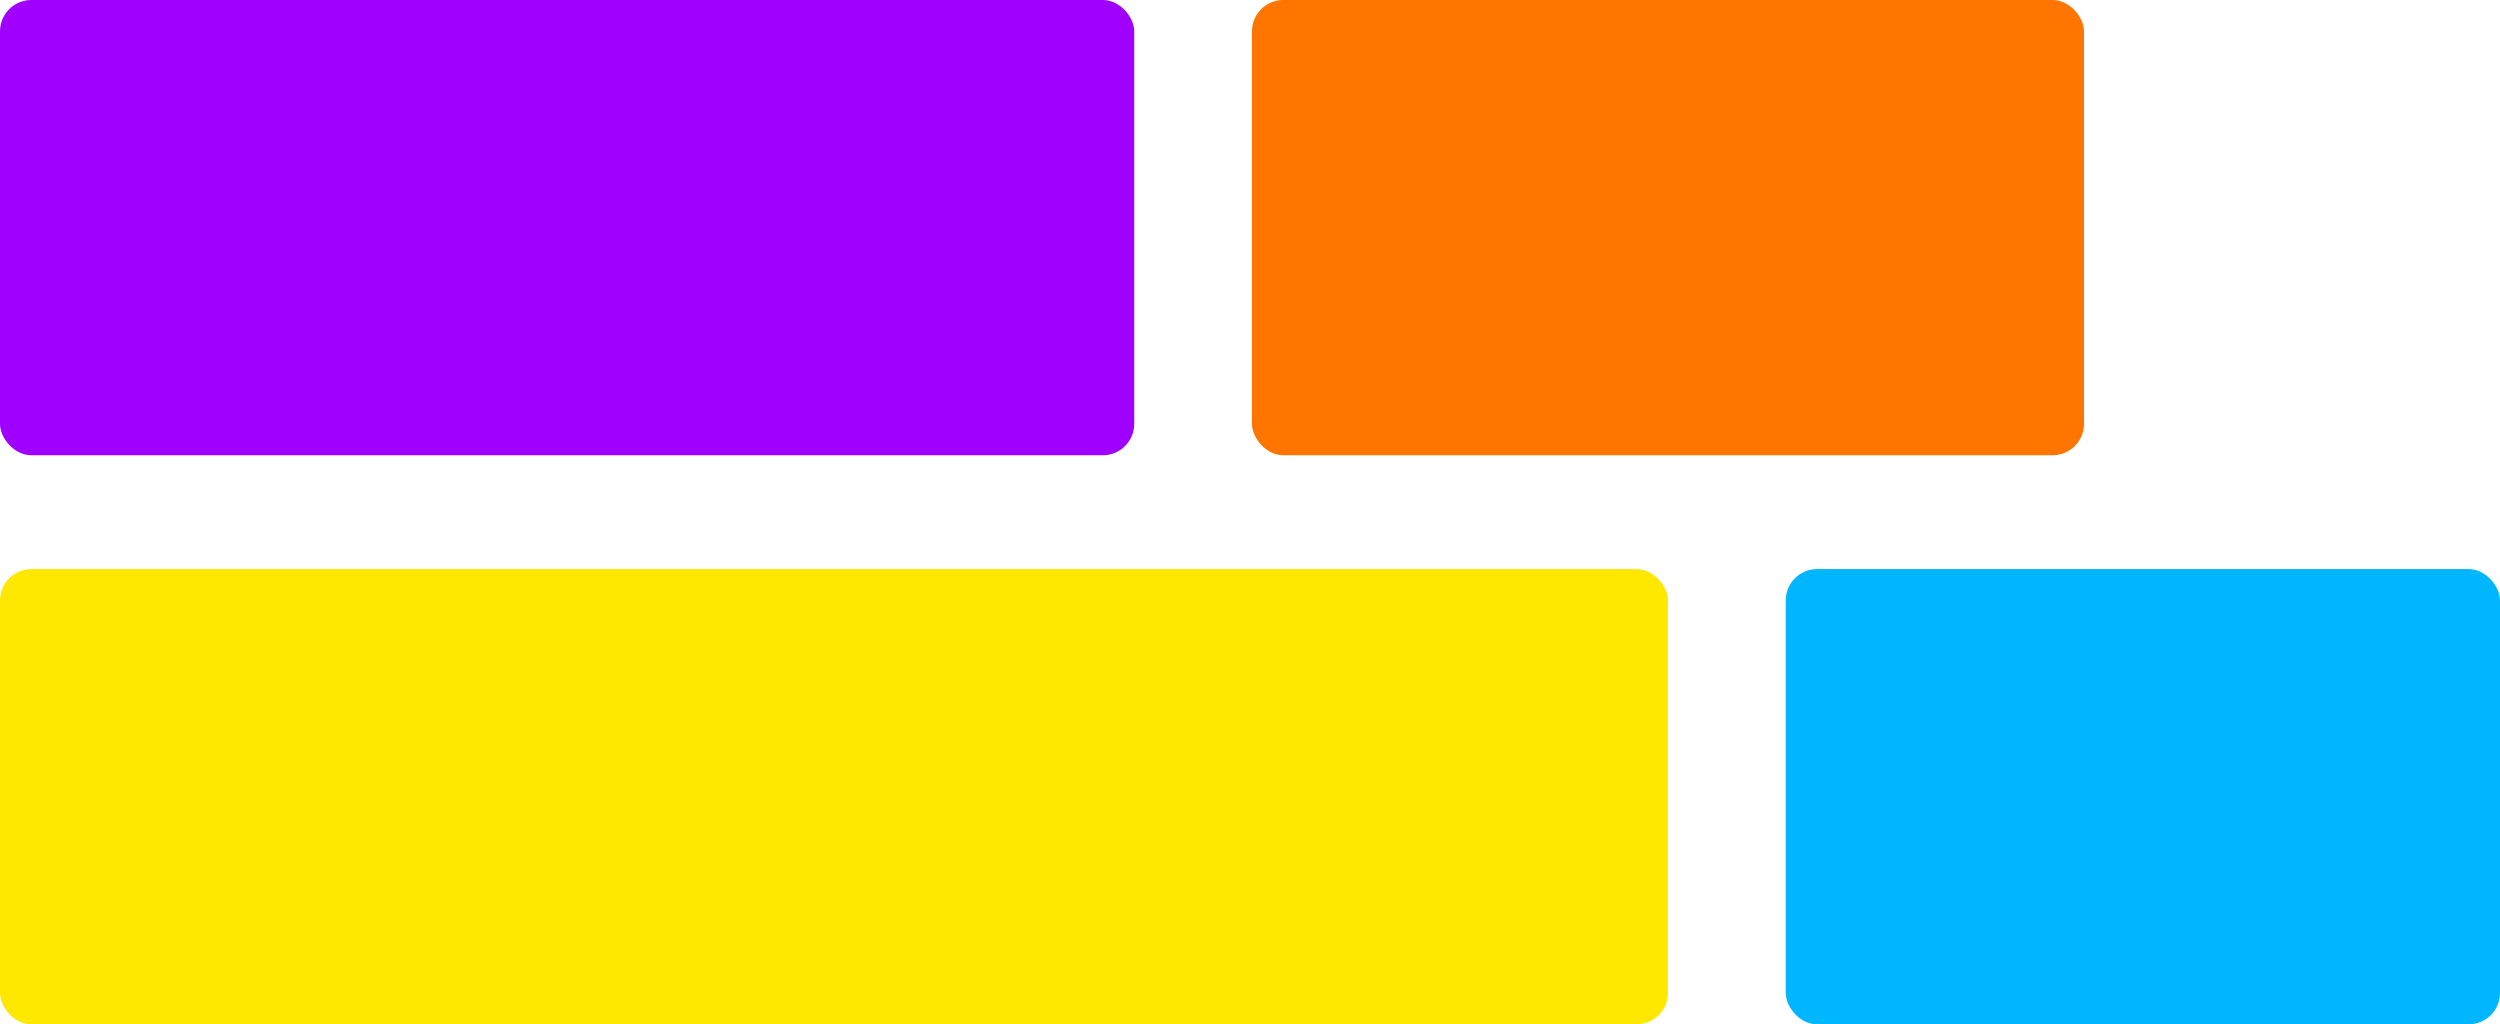 <?xml version="1.0" encoding="UTF-8"?>
<svg width="637px" height="261px" viewBox="0 0 637 261" version="1.1" xmlns="http://www.w3.org/2000/svg" xmlns:xlink="http://www.w3.org/1999/xlink">
    <!-- Generator: Sketch 57.1 (83088) - https://sketch.com -->
    <title>Group</title>
    <desc>Created with Sketch.</desc>
    <g id="Page-1" stroke="none" stroke-width="1" fill="none" fill-rule="evenodd">
        <g id="Group">
            <rect id="Rectangle" fill="#A000FF" x="0" y="0" width="289" height="116" rx="8"></rect>
            <rect id="Rectangle-Copy" fill="#FF7500" x="319" y="0" width="212" height="116" rx="8"></rect>
            <rect id="Rectangle-Copy-3" fill="#00B6FF" x="455" y="145" width="182" height="116" rx="8"></rect>
            <rect id="Rectangle-Copy-2" fill="#FFE800" x="0" y="145" width="425" height="116" rx="8"></rect>
        </g>
    </g>
</svg>